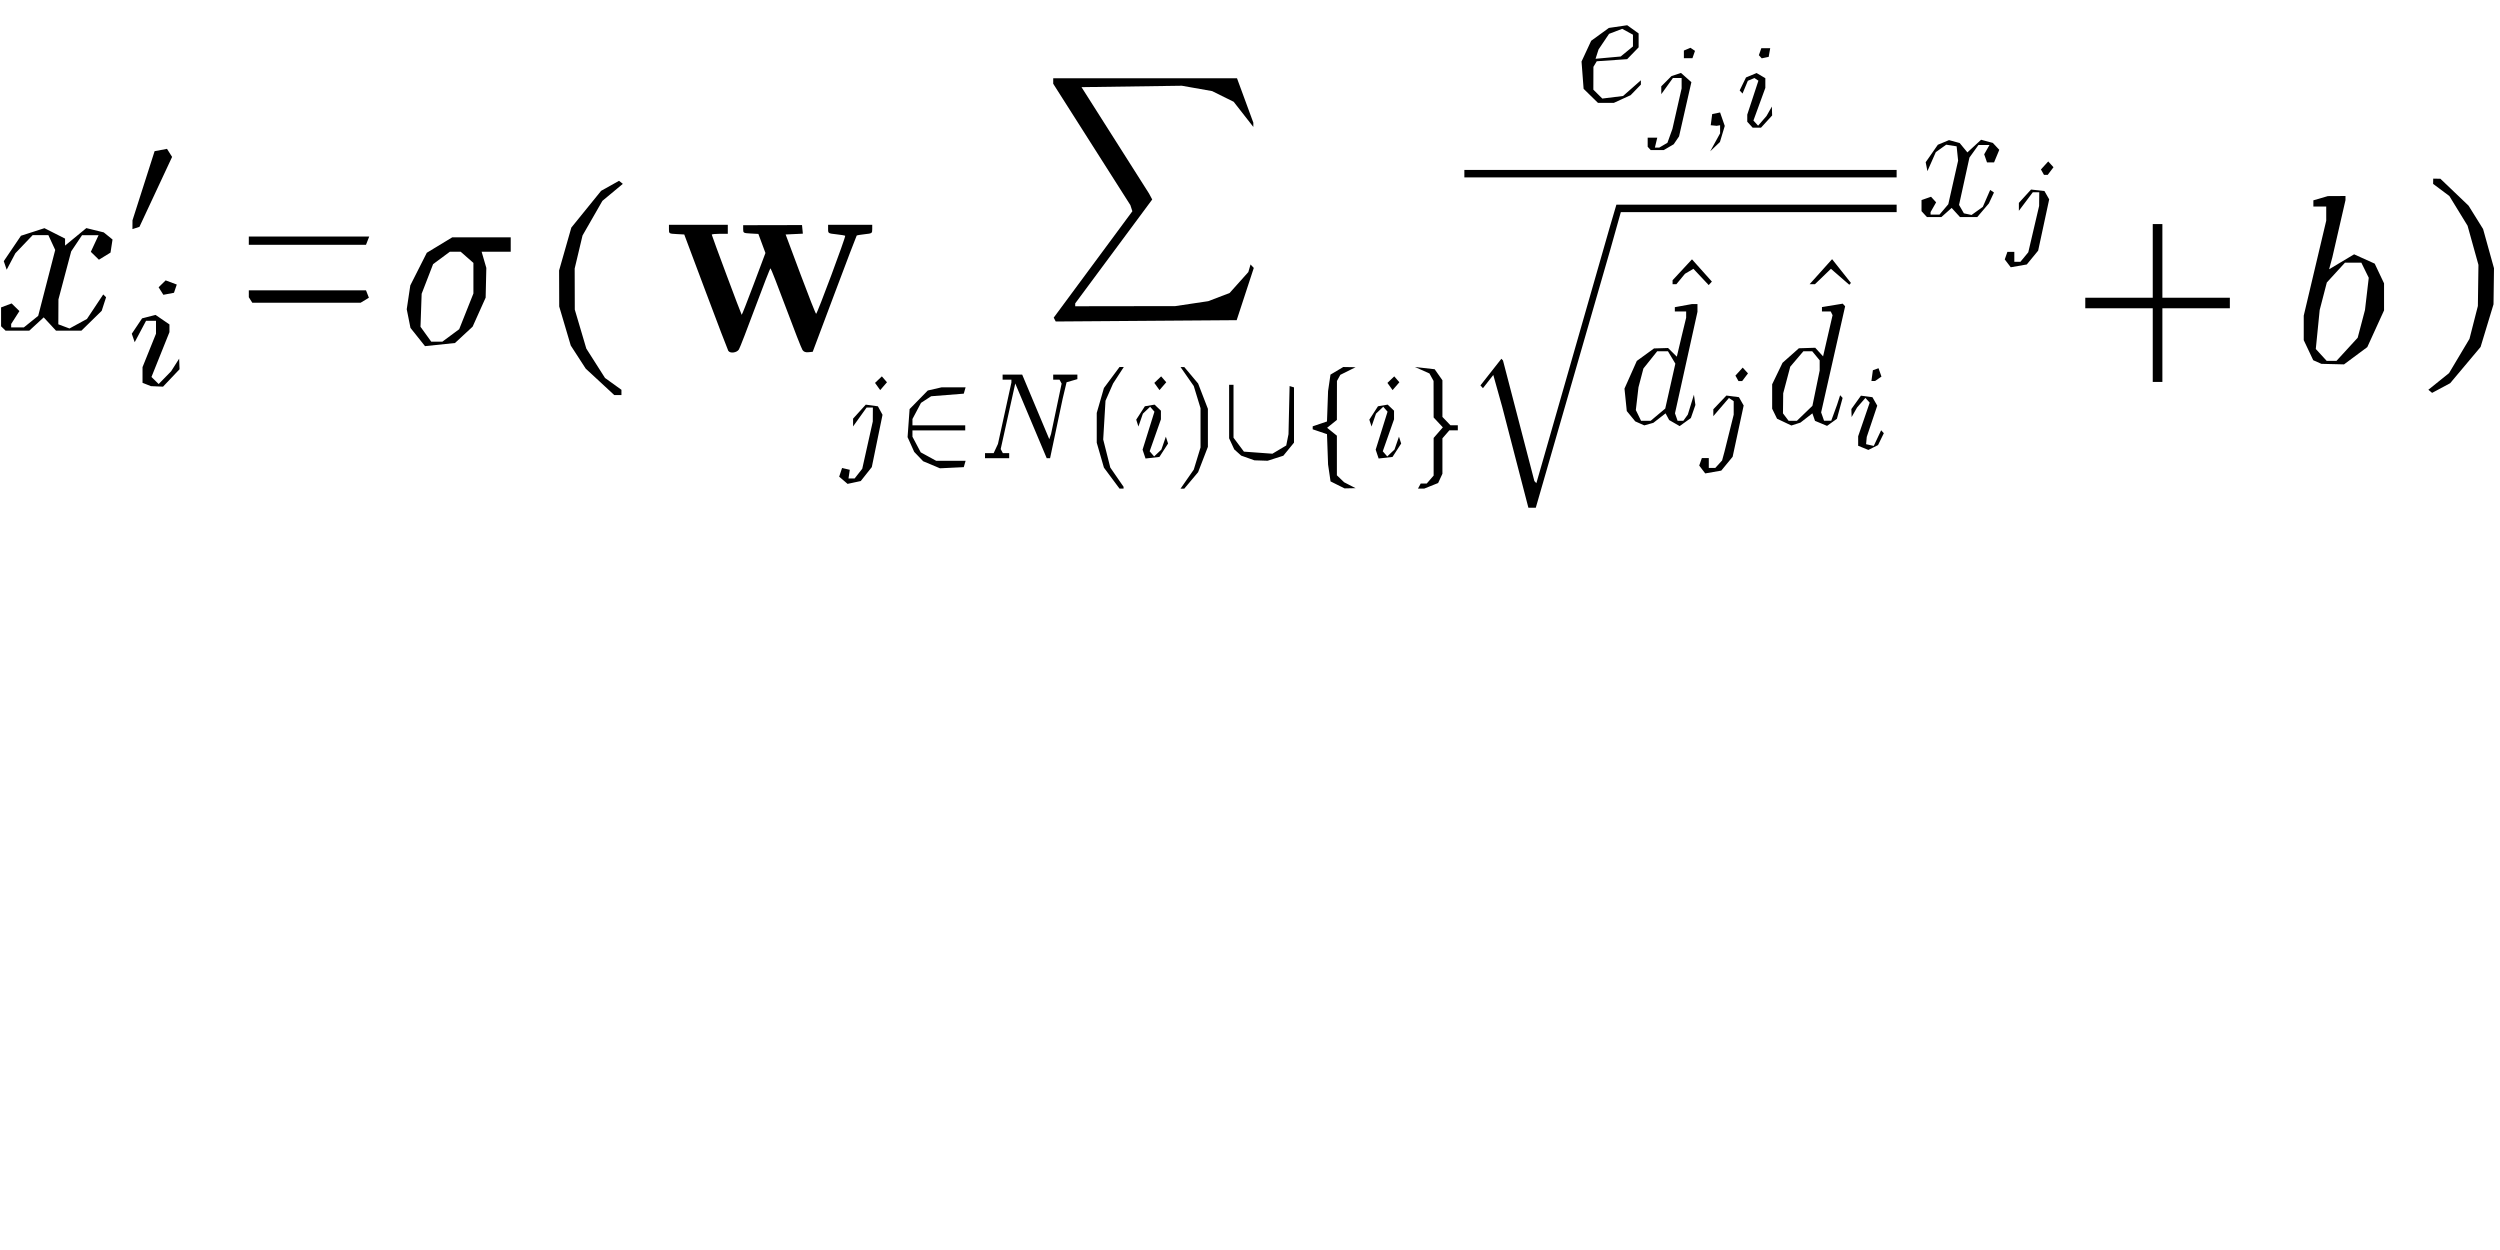 <?xml version="1.0" encoding="UTF-8" standalone="no"?>
<svg
   width="300"
   height="150"
   viewBox="0 0 300 150"
   version="1.1"
   id="svg60"
   sodipodi:docname="GCNFormula.svg"
   xml:space="preserve"
   inkscape:version="1.3.2 (091e20e, 2023-11-25)"
   xmlns:inkscape="http://www.inkscape.org/namespaces/inkscape"
   xmlns:sodipodi="http://sodipodi.sourceforge.net/DTD/sodipodi-0.dtd"
   xmlns="http://www.w3.org/2000/svg"
   xmlns:svg="http://www.w3.org/2000/svg"><sodipodi:namedview
     id="namedview60"
     pagecolor="#ffffff"
     bordercolor="#000000"
     borderopacity="0.25"
     inkscape:showpageshadow="2"
     inkscape:pageopacity="0.0"
     inkscape:pagecheckerboard="0"
     inkscape:deskcolor="#d1d1d1"
     inkscape:zoom="1.3733884"
     inkscape:cx="119.04862"
     inkscape:cy="22.57191"
     inkscape:window-width="1312"
     inkscape:window-height="669"
     inkscape:window-x="128"
     inkscape:window-y="25"
     inkscape:window-maximized="0"
     inkscape:current-layer="svg60"
     inkscape:document-units="cm"
     showguides="false" /><defs
     id="defs25"><g
       id="g25"><g
         id="glyph-0-0"><path
           d="M 3.328,-3.016 C 3.391,-3.266 3.625,-4.188 4.312,-4.188 c 0.047,0 0.297,0 0.5,0.125 C 4.531,-4 4.344,-3.766 4.344,-3.516 c 0,0.156 0.109,0.344 0.375,0.344 0.219,0 0.531,-0.172 0.531,-0.578 0,-0.516 -0.578,-0.656 -0.922,-0.656 -0.578,0 -0.922,0.531 -1.047,0.75 -0.25,-0.656 -0.781,-0.75 -1.078,-0.75 -1.031,0 -1.609,1.281 -1.609,1.531 0,0.109 0.109,0.109 0.125,0.109 0.078,0 0.109,-0.031 0.125,-0.109 0.344,-1.062 1,-1.312 1.344,-1.312 0.188,0 0.531,0.094 0.531,0.672 0,0.312 -0.172,0.969 -0.531,2.375 -0.156,0.609 -0.516,1.031 -0.953,1.031 -0.062,0 -0.281,0 -0.5,-0.125 0.25,-0.062 0.469,-0.266 0.469,-0.547 0,-0.266 -0.219,-0.344 -0.359,-0.344 -0.312,0 -0.547,0.25 -0.547,0.578 0,0.453 0.484,0.656 0.922,0.656 0.672,0 1.031,-0.703 1.047,-0.75 0.125,0.359 0.484,0.75 1.078,0.75 1.031,0 1.594,-1.281 1.594,-1.531 0,-0.109 -0.078,-0.109 -0.109,-0.109 -0.094,0 -0.109,0.047 -0.141,0.109 -0.328,1.078 -1,1.312 -1.312,1.312 -0.391,0 -0.547,-0.312 -0.547,-0.656 0,-0.219 0.047,-0.438 0.156,-0.875 z m 0,0"
           id="path1" /></g><g
         id="glyph-0-1"><path
           d="m 5.156,-3.719 c 0.141,0 0.5,0 0.5,-0.344 0,-0.234 -0.219,-0.234 -0.391,-0.234 h -2.281 c -1.5,0 -2.609,1.641 -2.609,2.828 0,0.875 0.594,1.578 1.5,1.578 1.172,0 2.5,-1.203 2.5,-2.734 0,-0.172 0,-0.656 -0.312,-1.094 z M 1.891,-0.109 C 1.391,-0.109 1,-0.469 1,-1.188 c 0,-0.297 0.109,-1.109 0.469,-1.703 0.422,-0.688 1.016,-0.828 1.359,-0.828 0.828,0 0.906,0.656 0.906,0.969 0,0.469 -0.203,1.281 -0.531,1.797 -0.391,0.578 -0.938,0.844 -1.312,0.844 z m 0,0"
           id="path2" /></g><g
         id="glyph-0-2"><path
           d="m 1.859,-2.297 c 0.297,0 1.031,-0.031 1.531,-0.234 0.703,-0.297 0.75,-0.891 0.75,-1.031 0,-0.438 -0.375,-0.844 -1.062,-0.844 -1.109,0 -2.625,0.969 -2.625,2.719 0,1.016 0.594,1.797 1.578,1.797 1.422,0 2.25,-1.062 2.25,-1.172 0,-0.062 -0.047,-0.141 -0.109,-0.141 -0.062,0 -0.078,0.031 -0.141,0.109 -0.781,0.984 -1.875,0.984 -1.984,0.984 -0.781,0 -0.875,-0.844 -0.875,-1.156 0,-0.125 0.016,-0.422 0.156,-1.031 z m -0.469,-0.219 C 1.781,-4.031 2.812,-4.188 3.078,-4.188 c 0.453,0 0.734,0.297 0.734,0.625 0,1.047 -1.594,1.047 -2.016,1.047 z m 0,0"
           id="path3" /></g><g
         id="glyph-0-3"><path
           d="m 5.141,-6.812 c 0,0 0,-0.109 -0.125,-0.109 -0.156,0 -1.094,0.094 -1.266,0.109 -0.078,0.016 -0.141,0.062 -0.141,0.188 0,0.125 0.094,0.125 0.234,0.125 0.484,0 0.5,0.062 0.5,0.172 L 4.312,-6.125 3.719,-3.766 C 3.531,-4.141 3.25,-4.406 2.797,-4.406 c -1.156,0 -2.391,1.469 -2.391,2.922 0,0.938 0.547,1.594 1.312,1.594 0.203,0 0.703,-0.047 1.297,-0.75 0.078,0.422 0.438,0.75 0.906,0.75 0.359,0 0.578,-0.234 0.75,-0.547 0.156,-0.359 0.297,-0.969 0.297,-0.984 0,-0.109 -0.094,-0.109 -0.125,-0.109 -0.094,0 -0.109,0.047 -0.141,0.188 -0.172,0.641 -0.344,1.234 -0.75,1.234 -0.281,0 -0.297,-0.266 -0.297,-0.453 0,-0.25 0.016,-0.312 0.047,-0.484 z m -2.062,5.625 C 3.016,-1 3.016,-0.984 2.875,-0.812 2.438,-0.266 2.031,-0.109 1.75,-0.109 c -0.5,0 -0.641,-0.547 -0.641,-0.938 0,-0.5 0.312,-1.719 0.547,-2.188 0.312,-0.578 0.75,-0.953 1.156,-0.953 0.641,0 0.781,0.812 0.781,0.875 0,0.062 -0.016,0.125 -0.031,0.172 z m 0,0"
           id="path4" /></g><g
         id="glyph-0-4"><path
           d="m 2.375,-6.812 c 0,0 0,-0.109 -0.125,-0.109 -0.219,0 -0.953,0.078 -1.219,0.109 -0.078,0 -0.188,0.016 -0.188,0.188 0,0.125 0.094,0.125 0.25,0.125 0.469,0 0.484,0.062 0.484,0.172 0,0.062 -0.078,0.406 -0.125,0.609 l -0.828,3.25 c -0.109,0.5 -0.156,0.672 -0.156,1.016 0,0.938 0.531,1.562 1.266,1.562 1.172,0 2.406,-1.484 2.406,-2.922 0,-0.906 -0.531,-1.594 -1.328,-1.594 -0.453,0 -0.875,0.297 -1.172,0.594 z M 1.453,-3.047 C 1.5,-3.266 1.5,-3.281 1.594,-3.391 2.078,-4.031 2.531,-4.188 2.797,-4.188 c 0.359,0 0.625,0.297 0.625,0.938 0,0.594 -0.328,1.734 -0.516,2.109 -0.328,0.672 -0.781,1.031 -1.172,1.031 -0.344,0 -0.672,-0.266 -0.672,-1 0,-0.203 0,-0.391 0.156,-1.016 z m 0,0"
           id="path5" /></g><g
         id="glyph-1-0"><path
           d="m 2.016,-3.297 c 0.062,-0.109 0.062,-0.172 0.062,-0.219 0,-0.219 -0.188,-0.375 -0.406,-0.375 -0.266,0 -0.344,0.219 -0.375,0.328 L 0.375,-0.547 c -0.016,0.016 -0.047,0.094 -0.047,0.109 0,0.078 0.219,0.156 0.281,0.156 0.047,0 0.047,-0.016 0.094,-0.125 z m 0,0"
           id="path6" /></g><g
         id="glyph-1-1"><path
           d="m 4.328,-1.578 c 0.109,0 0.281,0 0.281,-0.156 0,-0.188 -0.156,-0.188 -0.281,-0.188 H 1.094 c 0.109,-1 0.953,-1.75 2.047,-1.75 h 1.188 c 0.109,0 0.281,0 0.281,-0.172 0,-0.172 -0.156,-0.172 -0.281,-0.172 H 3.109 C 1.812,-4.016 0.75,-3 0.75,-1.75 c 0,1.281 1.078,2.281 2.359,2.281 h 1.219 c 0.109,0 0.281,0 0.281,-0.172 0,-0.172 -0.156,-0.172 -0.281,-0.172 h -1.188 c -1.094,0 -1.938,-0.75 -2.047,-1.766 z m 0,0"
           id="path7" /></g><g
         id="glyph-1-2"><path
           d="m 4.828,-3.922 c 0,-0.094 0,-0.266 -0.172,-0.266 -0.172,0 -0.172,0.156 -0.172,0.266 v 2.5 c 0,0.188 0,0.609 -0.594,0.938 C 3.469,-0.25 2.969,-0.203 2.688,-0.203 c -0.625,0 -1.062,-0.188 -1.234,-0.281 C 0.953,-0.781 0.875,-1.094 0.875,-1.422 v -2.5 c 0,-0.094 0,-0.266 -0.172,-0.266 -0.172,0 -0.172,0.156 -0.172,0.266 v 2.516 c 0,1.156 1.25,1.547 2.141,1.547 0.891,0 2.156,-0.375 2.156,-1.547 z m 0,0"
           id="path8" /></g><g
         id="glyph-1-3"><path
           d="m 2.312,-4.219 c 0,-0.141 0,-0.359 0.203,-0.547 0.219,-0.188 0.484,-0.25 0.75,-0.266 0.094,0 0.156,0 0.156,-0.094 0,-0.094 -0.078,-0.094 -0.188,-0.094 -0.734,0 -1.469,0.312 -1.469,0.875 v 1.641 c 0,0.172 0,0.391 -0.234,0.594 -0.172,0.141 -0.391,0.25 -0.734,0.266 -0.094,0.016 -0.141,0.016 -0.141,0.109 0,0.078 0.062,0.078 0.125,0.094 0.828,0.047 0.969,0.531 0.984,0.734 v 1.625 c 0,0.188 0,0.5 0.359,0.75 0.391,0.25 0.938,0.266 1.109,0.266 0.109,0 0.188,0 0.188,-0.094 0,-0.094 -0.062,-0.094 -0.125,-0.094 C 2.641,1.516 2.375,1.203 2.328,0.938 2.312,0.875 2.312,0.828 2.312,0.719 V -0.734 C 2.312,-0.938 2.312,-1.188 2.125,-1.375 2.031,-1.469 1.875,-1.641 1.484,-1.734 1.75,-1.812 2.219,-2 2.297,-2.484 2.312,-2.516 2.312,-2.531 2.312,-2.766 Z m 0,0"
           id="path9" /></g><g
         id="glyph-1-4"><path
           d="m 2.312,-0.781 c 0,-0.172 0,-0.391 0.219,-0.594 0.172,-0.141 0.391,-0.25 0.75,-0.266 0.078,-0.016 0.141,-0.016 0.141,-0.094 0,-0.094 -0.062,-0.094 -0.125,-0.109 C 2.469,-1.891 2.312,-2.375 2.312,-2.578 v -1.625 c 0,-0.188 0,-0.5 -0.375,-0.75 C 1.547,-5.203 1,-5.219 0.828,-5.219 c -0.094,0 -0.172,0 -0.172,0.094 0,0.094 0.062,0.094 0.125,0.094 C 1.422,-5 1.688,-4.688 1.75,-4.422 c 0.016,0.062 0.016,0.109 0.016,0.219 V -2.75 c 0,0.203 0,0.453 0.172,0.641 0.109,0.094 0.266,0.266 0.656,0.375 -0.281,0.062 -0.75,0.25 -0.828,0.734 0,0.031 0,0.047 0,0.281 v 1.453 c 0,0.141 0,0.359 -0.219,0.547 -0.203,0.188 -0.469,0.25 -0.75,0.266 -0.094,0 -0.141,0 -0.141,0.094 0,0.094 0.078,0.094 0.172,0.094 0.75,0 1.469,-0.312 1.484,-0.875 z m 0,0"
           id="path10" /></g><g
         id="glyph-2-0"><path
           d="m 2.266,-4.359 c 0,-0.109 -0.094,-0.266 -0.281,-0.266 -0.188,0 -0.391,0.188 -0.391,0.391 0,0.109 0.078,0.266 0.281,0.266 0.188,0 0.391,-0.203 0.391,-0.391 z M 0.844,-0.812 c -0.031,0.094 -0.062,0.172 -0.062,0.297 0,0.328 0.266,0.578 0.656,0.578 0.688,0 1,-0.953 1,-1.062 0,-0.094 -0.094,-0.094 -0.109,-0.094 -0.094,0 -0.109,0.047 -0.141,0.125 -0.156,0.562 -0.453,0.844 -0.734,0.844 -0.141,0 -0.172,-0.094 -0.172,-0.25 0,-0.156 0.047,-0.281 0.109,-0.438 C 1.469,-1 1.547,-1.188 1.609,-1.375 1.672,-1.547 1.938,-2.172 1.953,-2.266 1.984,-2.328 2,-2.406 2,-2.484 2,-2.812 1.719,-3.078 1.344,-3.078 0.641,-3.078 0.328,-2.125 0.328,-2 c 0,0.078 0.094,0.078 0.125,0.078 0.094,0 0.094,-0.031 0.125,-0.109 C 0.75,-2.625 1.062,-2.875 1.312,-2.875 c 0.109,0 0.172,0.047 0.172,0.234 0,0.172 -0.031,0.266 -0.203,0.703 z m 0,0"
           id="path11" /></g><g
         id="glyph-2-1"><path
           d="m 3.391,-4.219 c 0.047,-0.203 0.062,-0.219 0.219,-0.234 0.031,0 0.266,0 0.406,0 0.438,0 0.609,0 0.781,0.047 0.312,0.094 0.328,0.297 0.328,0.547 0,0.109 0,0.203 -0.047,0.562 L 5.062,-3.219 c 0,0.078 0.047,0.109 0.125,0.109 0.109,0 0.109,-0.062 0.125,-0.172 L 5.5,-4.609 c 0,-0.094 -0.078,-0.094 -0.203,-0.094 h -4.281 c -0.172,0 -0.188,0 -0.234,0.141 l -0.453,1.234 c 0,0.031 -0.031,0.094 -0.031,0.125 0,0.031 0.016,0.094 0.125,0.094 0.094,0 0.094,-0.031 0.141,-0.172 0.406,-1.109 0.641,-1.172 1.703,-1.172 h 0.281 c 0.219,0 0.219,0 0.219,0.062 0,0 0,0.047 -0.031,0.141 L 1.812,-0.578 C 1.75,-0.328 1.734,-0.25 1,-0.25 c -0.25,0 -0.312,0 -0.312,0.156 C 0.688,-0.078 0.703,0 0.812,0 1,0 1.219,-0.016 1.406,-0.016 1.609,-0.016 1.812,-0.031 2,-0.031 c 0.203,0 0.438,0 0.641,0.016 C 2.828,-0.016 3.031,0 3.219,0 3.281,0 3.375,0 3.375,-0.156 3.375,-0.25 3.312,-0.25 3.094,-0.25 c -0.125,0 -0.266,-0.016 -0.406,-0.016 -0.234,-0.016 -0.25,-0.047 -0.25,-0.125 0,-0.062 0,-0.062 0.031,-0.172 z m 0,0"
           id="path12" /></g><g
         id="glyph-2-2"><path
           d="M 3.062,-4.359 C 3.062,-4.469 2.969,-4.625 2.781,-4.625 c -0.203,0 -0.391,0.203 -0.391,0.391 0,0.109 0.078,0.266 0.281,0.266 0.188,0 0.391,-0.188 0.391,-0.391 z M 1.578,0.344 C 1.469,0.828 1.094,1.219 0.688,1.219 c -0.094,0 -0.172,0 -0.25,-0.031 0.172,-0.094 0.234,-0.25 0.234,-0.359 0,-0.172 -0.141,-0.25 -0.281,-0.25 C 0.188,0.578 0,0.766 0,0.984 c 0,0.266 0.266,0.438 0.688,0.438 0.422,0 1.234,-0.25 1.453,-1.094 l 0.625,-2.5 c 0.016,-0.078 0.031,-0.141 0.031,-0.25 0,-0.375 -0.328,-0.656 -0.734,-0.656 -0.781,0 -1.219,0.969 -1.219,1.078 0,0.078 0.094,0.078 0.109,0.078 0.078,0 0.094,-0.016 0.141,-0.125 C 1.266,-2.453 1.625,-2.875 2.031,-2.875 c 0.172,0 0.234,0.109 0.234,0.344 0,0.078 0,0.172 -0.016,0.203 z m 0,0"
           id="path13" /></g><g
         id="glyph-2-3"><path
           d="M 5.812,-4 C 5.875,-4.266 6,-4.5 6.547,-4.516 c 0.031,0 0.141,0 0.141,-0.141 0,-0.047 -0.031,-0.109 -0.109,-0.109 -0.219,0 -0.484,0.031 -0.719,0.031 -0.172,0 -0.562,-0.031 -0.734,-0.031 -0.031,0 -0.141,0 -0.141,0.156 0,0.094 0.094,0.094 0.156,0.094 0.328,0.016 0.438,0.125 0.438,0.297 0,0.047 0,0.094 -0.031,0.156 l -0.75,3.047 -1.766,-3.625 c -0.062,-0.125 -0.078,-0.125 -0.25,-0.125 H 1.828 c -0.125,0 -0.219,0 -0.219,0.156 0,0.094 0.078,0.094 0.234,0.094 0.141,0 0.297,0.016 0.438,0.047 L 1.359,-0.75 c -0.062,0.266 -0.188,0.484 -0.734,0.5 -0.047,0 -0.141,0 -0.141,0.141 C 0.484,-0.031 0.531,0 0.578,0 0.812,0 1.078,-0.031 1.312,-0.031 1.484,-0.031 1.875,0 2.047,0 2.125,0 2.188,-0.031 2.188,-0.141 2.188,-0.25 2.109,-0.25 2.031,-0.25 c -0.438,-0.016 -0.438,-0.203 -0.438,-0.297 0,-0.031 0,-0.062 0.016,-0.172 l 0.906,-3.562 2.031,4.156 C 4.594,0 4.625,0 4.703,0 4.812,0 4.812,-0.016 4.844,-0.141 Z m 0,0"
           id="path14" /></g><g
         id="glyph-2-4"><path
           d="m 1.469,-0.109 c 0,0.375 -0.062,0.828 -0.547,1.266 C 0.906,1.188 0.875,1.219 0.875,1.25 c 0,0.047 0.062,0.094 0.094,0.094 0.109,0 0.703,-0.562 0.703,-1.391 0,-0.422 -0.172,-0.75 -0.5,-0.75 -0.219,0 -0.391,0.172 -0.391,0.391 C 0.781,-0.188 0.938,0 1.188,0 1.359,0 1.469,-0.109 1.469,-0.109 Z m 0,0"
           id="path15" /></g><g
         id="glyph-3-0"><path
           d="m 6.844,-3.266 c 0.156,0 0.344,0 0.344,-0.188 C 7.188,-3.656 7,-3.656 6.859,-3.656 h -5.969 c -0.141,0 -0.328,0 -0.328,0.203 0,0.188 0.188,0.188 0.328,0.188 z m 0.016,1.938 c 0.141,0 0.328,0 0.328,-0.203 0,-0.188 -0.188,-0.188 -0.344,-0.188 H 0.891 c -0.141,0 -0.328,0 -0.328,0.188 0,0.203 0.188,0.203 0.328,0.203 z m 0,0"
           id="path16" /></g><g
         id="glyph-3-1"><path
           d="m 3.297,2.391 c 0,-0.031 0,-0.047 -0.172,-0.219 C 1.891,0.922 1.562,-0.969 1.562,-2.5 c 0,-1.734 0.375,-3.469 1.609,-4.703 0.125,-0.125 0.125,-0.141 0.125,-0.172 0,-0.078 -0.031,-0.109 -0.094,-0.109 -0.109,0 -1,0.688 -1.594,1.953 -0.5,1.094 -0.625,2.203 -0.625,3.031 0,0.781 0.109,1.984 0.656,3.125 C 2.25,1.844 3.094,2.5 3.203,2.5 c 0.062,0 0.094,-0.031 0.094,-0.109 z m 0,0"
           id="path17" /></g><g
         id="glyph-3-2"><path
           d="m 7.188,-3.375 c 0,-2.031 -1.5,-3.656 -3.312,-3.656 -1.797,0 -3.312,1.594 -3.312,3.656 0,2.047 1.531,3.594 3.312,3.594 1.812,0 3.312,-1.578 3.312,-3.594 z M 3.875,-0.016 c -0.984,0 -2.344,-0.859 -2.344,-3.359 0,-2.562 1.375,-3.438 2.344,-3.438 1,0 2.344,0.906 2.344,3.438 0,2.531 -1.406,3.359 -2.344,3.359 z M 5.656,-4.125 h -0.25 v 0.344 H 2.344 V -4.125 h -0.25 v 1.438 h 0.25 v -0.344 h 3.062 v 0.344 h 0.25 z m 0,0"
           id="path18" /></g><g
         id="glyph-3-3"><path
           d="M 2.5,-6.922 1.156,-5.562 1.328,-5.391 2.5,-6.406 3.641,-5.391 3.812,-5.562 Z m 0,0"
           id="path19" /></g><g
         id="glyph-3-4"><path
           d="m 4.078,-2.297 h 2.781 C 7,-2.297 7.188,-2.297 7.188,-2.5 7.188,-2.688 7,-2.688 6.859,-2.688 h -2.781 v -2.797 c 0,-0.141 0,-0.328 -0.203,-0.328 -0.203,0 -0.203,0.188 -0.203,0.328 V -2.688 h -2.781 c -0.141,0 -0.328,0 -0.328,0.188 0,0.203 0.188,0.203 0.328,0.203 h 2.781 V 0.5 c 0,0.141 0,0.328 0.203,0.328 0.203,0 0.203,-0.188 0.203,-0.328 z m 0,0"
           id="path20" /></g><g
         id="glyph-3-5"><path
           d="m 2.875,-2.5 c 0,-0.766 -0.109,-1.969 -0.656,-3.109 -0.594,-1.219 -1.453,-1.875 -1.547,-1.875 -0.062,0 -0.109,0.047 -0.109,0.109 0,0.031 0,0.047 0.188,0.234 0.984,0.984 1.547,2.562 1.547,4.641 0,1.719 -0.359,3.469 -1.594,4.719 C 0.562,2.344 0.562,2.359 0.562,2.391 0.562,2.453 0.609,2.5 0.672,2.5 0.766,2.5 1.672,1.812 2.25,0.547 2.766,-0.547 2.875,-1.656 2.875,-2.5 Z m 0,0"
           id="path21" /></g><g
         id="glyph-4-0"><path
           d="m 12.625,13.953 1.203,-3.188 h -0.25 c -0.391,1.031 -1.453,1.719 -2.594,2.016 -0.203,0.047 -1.188,0.312 -3.094,0.312 H 1.875 L 6.953,7.141 C 7.016,7.062 7.031,7.031 7.031,6.984 c 0,-0.031 0,-0.062 -0.062,-0.156 L 2.328,0.484 H 7.781 c 1.344,0 2.25,0.141 2.344,0.156 0.531,0.078 1.406,0.25 2.188,0.75 0.25,0.156 0.922,0.609 1.266,1.406 h 0.25 L 12.625,0 H 0.844 c -0.234,0 -0.25,0.016 -0.281,0.062 0,0.031 0,0.234 0,0.344 l 5.266,7.203 -5.156,6.062 C 0.562,13.781 0.562,13.844 0.562,13.844 c 0,0.109 0.094,0.109 0.281,0.109 z m 0,0"
           id="path22" /></g><g
         id="glyph-4-1"><path
           d="M 4.625,16.047 2.484,8.578 1.094,10.203 1.25,10.344 1.938,9.547 l 2.297,8 c 0.328,0 0.328,0 0.406,-0.234 L 10.125,0 c 0.047,-0.156 0.047,-0.188 0.047,-0.203 0,-0.109 -0.078,-0.203 -0.203,-0.203 -0.156,0 -0.188,0.141 -0.234,0.266 z m 0,0"
           id="path23" /></g><g
         id="glyph-5-0"><path
           d="M 2.469,-5.219 C 1.156,-4.297 0.797,-2.812 0.797,-1.75 c 0,0.984 0.297,2.516 1.672,3.484 0.062,0 0.141,0 0.141,-0.078 0,-0.047 -0.016,-0.062 -0.062,-0.109 C 1.609,0.703 1.281,-0.469 1.281,-1.734 1.281,-3.625 2,-4.547 2.562,-5.062 2.594,-5.094 2.609,-5.109 2.609,-5.141 2.609,-5.219 2.531,-5.219 2.469,-5.219 Z m 0,0"
           id="path24" /></g><g
         id="glyph-5-1"><path
           d="m 0.625,-5.219 c -0.047,0 -0.125,0 -0.125,0.078 0,0.031 0.016,0.047 0.062,0.109 0.594,0.547 1.266,1.484 1.266,3.281 0,1.453 -0.453,2.562 -1.203,3.234 -0.125,0.125 -0.125,0.125 -0.125,0.172 0,0.031 0.016,0.078 0.078,0.078 0.094,0 0.75,-0.453 1.219,-1.328 0.297,-0.578 0.5,-1.328 0.5,-2.141 C 2.297,-2.719 2,-4.25 0.625,-5.219 Z m 0,0"
           id="path25" /></g></g></defs><path
     style="fill:#000000;stroke-width:2.127"
     d="m 17.608,46.138 -0.505,-0.199 v -0.941 -0.941 l 0.808,-2.006 0.808,-2.006 v -0.776 -0.776 h -0.596 -0.596 l -0.682,1.285 -0.682,1.285 -0.175,-0.507 -0.175,-0.507 0.618,-0.923 0.618,-0.923 0.808,-0.207 0.808,-0.207 0.834,0.572 0.834,0.572 v 0.462 0.462 l -1.079,2.69 -1.079,2.69 0.432,0.423 0.432,0.423 0.748,-0.766 0.748,-0.766 0.481,-0.756 0.481,-0.756 0.024,0.634 0.024,0.634 -0.991,1.046 -0.991,1.046 -0.727,-0.031 -0.727,-0.031 z M 0.399,39.416 0.129,39.153 v -1.132 -1.132 l 0.633,-0.238 0.633,-0.238 0.468,0.458 0.468,0.458 -0.495,0.775 -0.495,0.775 v 0.203 0.203 h 0.763 0.763 L 3.726,38.593 4.584,37.901 5.605,33.948 6.626,29.995 6.215,29.106 5.804,28.217 H 4.861 3.918 L 2.881,29.304 1.845,30.391 1.323,31.378 0.802,32.365 0.627,31.852 0.453,31.34 1.484,29.815 2.516,28.29 3.925,27.836 5.333,27.381 6.571,28.006 7.808,28.632 v 0.42 0.42 l 1.276,-1.05 1.276,-1.05 1.045,0.257 1.045,0.257 0.527,0.428 0.527,0.428 -0.121,0.785 -0.121,0.785 -0.696,0.427 -0.696,0.427 -0.485,-0.474 -0.485,-0.474 0.465,-0.999 0.465,-0.999 H 10.839 9.847 l -0.652,0.973 -0.652,0.973 -0.765,2.881 -0.765,2.881 -0.007,1.495 -0.007,1.495 0.67,0.251 0.67,0.251 1.048,-0.573 1.048,-0.573 0.977,-1.47 0.977,-1.47 0.171,0.168 0.171,0.168 -0.264,0.815 -0.264,0.815 -1.218,1.191 -1.218,1.191 H 8.243 6.721 L 5.984,38.883 5.246,38.086 4.379,38.883 3.512,39.68 H 2.09 0.668 Z m 18.919,-4.492 -0.285,-0.452 0.423,-0.413 0.423,-0.413 0.667,0.25 0.667,0.25 -0.168,0.494 -0.168,0.494 -0.636,0.121 -0.636,0.121 z m -3.423,-7.959 0.004,-0.527 1.326,-4.148 1.326,-4.148 0.744,-0.14 0.744,-0.14 0.306,0.484 0.306,0.484 -1.959,4.195 -1.959,4.195 -0.42,0.137 -0.42,0.137 z"
     id="GCN1"
     class="formula_x formula" /><path
     style="fill:#000000;stroke-width:2.127"
     d="m 30.067,35.997 -0.209,-0.331 v -0.414 -0.414 h 7.031 7.031 l 0.173,0.444 0.173,0.444 -0.494,0.3 -0.494,0.3 h -6.501 -6.501 z m -0.209,-7.114 v -0.496 h 7.224 7.224 l -0.194,0.496 -0.194,0.496 h -7.031 -7.031 z"
     id="GCN2"
     class="formula" /><path
     style="fill:#000000;stroke-width:2.127"
     d="m 50.128,40.441 -0.872,-1.093 -0.224,-1.119 -0.224,-1.119 0.214,-1.432 0.214,-1.432 0.99,-1.957 0.99,-1.957 1.526,-0.926 1.526,-0.926 h 3.509 3.509 v 0.864 0.864 H 59.541 57.795 l 0.282,0.971 0.282,0.971 -0.041,1.783 -0.041,1.783 -0.781,1.741 -0.781,1.741 -1.06,0.982 -1.06,0.982 -1.798,0.187 -1.798,0.187 z m 3.965,-0.188 1.01,-0.747 0.853,-2.144 0.853,-2.144 v -1.834 -1.834 l -0.766,-0.672 -0.766,-0.672 h -0.645 -0.645 l -1.008,0.746 -1.008,0.746 -0.687,1.778 -0.687,1.778 -0.069,1.981 -0.069,1.981 0.644,0.892 0.644,0.892 h 0.669 0.669 z"
     id="GCN3"
     inkscape:label="GCN3"
     class="formula_activation formula" /><path
     style="fill:#000000;stroke-width:2.127"
     d="m 72,45.821 -1.714,-1.585 -0.897,-1.386 -0.897,-1.386 -0.693,-2.342 -0.693,-2.342 -0.007,-2.163 -0.007,-2.163 0.734,-2.572 0.734,-2.572 1.788,-2.206 1.788,-2.206 1.074,-0.6 1.074,-0.6 0.228,0.182 0.228,0.182 -1.226,1.021 -1.226,1.021 -1.192,2.078 -1.192,2.078 -0.471,1.981 -0.471,1.981 0.007,2.466 0.007,2.466 0.691,2.337 0.691,2.337 1.122,1.764 1.122,1.764 0.986,0.71 0.986,0.71 v 0.315 0.315 h -0.431 -0.431 z"
     id="GCN4"
     inkscape:label="GCN4"
     class="formula" /><path
     style="fill:#000000;stroke-width:2.127"
     d="m 294.538,23.065 1.688,1.615 0.873,1.402 0.873,1.402 0.654,2.354 0.654,2.354 -0.029,2.163 -0.029,2.163 -0.776,2.559 -0.776,2.559 -1.825,2.174 -1.825,2.174 -1.084,0.581 -1.084,0.581 -0.225,-0.186 -0.225,-0.186 1.242,-1 1.242,-1 1.226,-2.056 1.226,-2.056 0.504,-1.972 0.504,-1.972 0.034,-2.466 0.034,-2.466 -0.653,-2.349 -0.653,-2.349 -1.093,-1.783 -1.093,-1.783 -0.974,-0.728 -0.974,-0.728 0.006,-0.315 0.006,-0.315 0.431,0.008 0.431,0.008 z"
     id="GCN9"
     inkscape:label="GCN9"
     class="formula" /><path
     style="fill:#000000;stroke-width:2.127"
     d="m 181.839,54.889 -1.565,-6.035 -0.539,-1.929 -0.539,-1.929 -0.621,0.793 -0.621,0.793 -0.151,-0.166 -0.151,-0.166 1.258,-1.6 1.258,-1.6 0.096,0.105 0.096,0.105 1.883,7.233 1.883,7.233 0.118,0.129 0.118,0.129 0.285,-0.989 0.285,-0.989 4.101,-14.306 4.101,-14.306 0.416,-1.416 0.416,-1.416 h 16.816 16.816 v 0.447 0.447 h -16.549 -16.549 l -0.649,2.31 -0.649,2.31 -4.453,15.424 -4.453,15.424 h -0.444 -0.444 z m 22.426,1.449 -0.357,-0.472 0.158,-0.451 0.158,-0.451 h 0.416 0.416 v 0.596 0.596 h 0.388 0.388 l 0.409,-0.449 0.409,-0.449 0.142,-0.52 0.142,-0.52 0.555,-2.229 0.555,-2.229 v -0.808 -0.808 l -0.285,-0.193 -0.285,-0.193 -0.937,1.091 -0.937,1.091 v -0.413 -0.413 l 0.784,-0.824 0.784,-0.824 0.751,0.098 0.751,0.098 0.285,0.499 0.285,0.499 -0.662,3.077 -0.662,3.077 -0.682,0.83 -0.682,0.83 -0.963,0.168 -0.963,0.168 z m 19.325,-2.597 -0.611,-0.248 v -0.57 -0.57 l 0.692,-2.018 0.692,-2.018 -0.258,-0.283 -0.258,-0.283 -0.502,0.578 -0.502,0.578 -0.324,0.57 -0.324,0.57 -0.016,-0.481 -0.016,-0.481 0.575,-0.802 0.575,-0.802 0.688,0.091 0.688,0.091 0.29,0.508 0.29,0.508 -0.63,1.876 -0.63,1.876 -0.04,0.436 -0.04,0.436 0.46,0.104 0.46,0.104 0.443,-0.94 0.443,-0.94 0.161,0.177 0.162,0.177 -0.347,0.712 -0.347,0.712 -0.581,0.291 -0.581,0.291 z m -26.819,-2.936 -0.543,-0.241 -0.507,-0.619 -0.507,-0.619 -0.138,-1.347 -0.138,-1.347 0.74,-1.661 0.74,-1.661 1.031,-0.749 1.031,-0.749 0.844,-0.026 0.844,-0.026 0.525,0.521 0.525,0.521 0.307,-1.295 0.306,-1.295 0.253,-1.043 0.253,-1.043 0.001,-0.373 0.001,-0.373 h -0.679 -0.679 V 37.12 36.861 l 1.018,-0.185 1.018,-0.185 0.34,-0.003 0.339,-0.003 v 0.467 0.467 l -1.349,6.09 -1.349,6.09 0.156,0.447 0.156,0.447 h 0.345 0.345 l 0.269,-0.373 0.269,-0.373 0.367,-1.192 0.367,-1.192 0.088,0.616 0.088,0.616 -0.272,0.784 -0.272,0.784 -0.673,0.484 -0.673,0.484 -0.629,-0.363 -0.629,-0.363 -0.216,-0.402 -0.216,-0.402 -0.734,0.57 -0.734,0.57 -0.543,0.152 -0.543,0.152 z m 2.182,-1.044 0.875,-0.732 0.607,-2.696 0.607,-2.696 -0.444,-0.744 -0.444,-0.744 h -0.645 -0.645 l -0.828,1.035 -0.828,1.035 -0.296,1.126 -0.296,1.126 -0.159,1.368 -0.159,1.368 0.314,0.644 0.314,0.644 h 0.576 0.576 z m 15.153,0.892 -0.861,-0.409 -0.293,-0.601 -0.293,-0.601 v -1.463 -1.463 l 0.622,-1.29 0.622,-1.29 0.981,-0.872 0.981,-0.872 0.981,-0.031 0.981,-0.031 0.471,0.517 0.471,0.517 0.569,-2.47 0.57,-2.47 -0.11,-0.224 -0.11,-0.224 h -0.527 -0.527 v -0.264 -0.264 l 1.247,-0.205 1.247,-0.205 0.144,0.158 0.144,0.158 -1.44,6.365 -1.44,6.365 0.176,0.503 0.176,0.503 h 0.43 0.43 l 0.353,-0.969 0.353,-0.969 0.182,-0.564 0.182,-0.564 0.148,0.163 0.148,0.163 -0.342,1.251 -0.342,1.251 -0.591,0.425 -0.591,0.425 -0.723,-0.301 -0.723,-0.301 -0.157,-0.45 -0.157,-0.45 -0.718,0.555 -0.718,0.555 -0.543,0.174 -0.543,0.174 z m 2.453,-1.056 0.931,-0.897 0.436,-2.12 0.436,-2.12 v -0.611 -0.611 l -0.449,-0.545 -0.449,-0.545 h -0.528 -0.528 l -0.789,0.927 -0.789,0.927 -0.423,1.598 -0.423,1.597 -0.014,1.203 -0.014,1.203 0.337,0.445 0.337,0.445 h 0.5 0.5 z m -8.125,-4.198 -0.184,-0.327 0.438,-0.48 0.438,-0.48 0.316,0.347 0.316,0.347 -0.348,0.46 -0.348,0.46 h -0.222 -0.222 z m 16.224,-0.321 0.087,-0.647 0.339,-0.123 0.339,-0.123 0.176,0.502 0.176,0.502 -0.379,0.263 -0.379,0.263 -0.223,0.004 -0.223,0.004 z M 200.709,33.865 v -0.236 l 1.165,-1.255 1.165,-1.255 1.194,1.336 1.194,1.336 -0.191,0.209 -0.191,0.209 -0.917,-0.976 -0.917,-0.976 -0.507,0.298 -0.507,0.298 -0.514,0.624 -0.514,0.624 h -0.23 -0.229 z m 17.797,-1.264 1.346,-1.5 1.13,1.426 1.13,1.426 -0.098,0.11 -0.098,0.11 -1.102,-0.958 -1.102,-0.958 -0.957,0.922 -0.957,0.922 h -0.32 -0.32 z m 22.422,-1 -0.357,-0.472 0.158,-0.451 0.158,-0.451 h 0.416 0.416 v 0.596 0.596 h 0.365 0.365 l 0.473,-0.573 0.473,-0.573 0.65,-2.78 0.65,-2.78 0.008,-0.82 0.008,-0.82 h -0.388 -0.388 l -0.835,1.111 -0.835,1.111 v -0.474 -0.474 l 0.729,-0.8 0.729,-0.801 0.805,0.089 0.805,0.089 0.285,0.499 0.285,0.499 -0.662,3.077 -0.662,3.077 -0.682,0.83 -0.682,0.83 -0.963,0.168 -0.963,0.168 z m -10.019,-5.904 -0.326,-0.358 v -0.665 -0.665 l 0.57,-0.199 0.571,-0.199 0.305,0.335 0.305,0.335 -0.333,0.585 -0.333,0.585 v 0.153 0.153 h 0.533 0.533 l 0.53,-0.624 0.53,-0.624 0.589,-2.615 0.589,-2.615 -0.089,-0.859 -0.089,-0.859 -0.627,-0.098 -0.627,-0.098 -0.623,0.448 -0.623,0.448 -0.503,1.14 -0.503,1.14 -0.103,-0.536 -0.103,-0.536 0.728,-1.048 0.728,-1.048 0.671,-0.28 0.671,-0.28 0.64,0.176 0.64,0.176 0.464,0.562 0.464,0.562 0.821,-0.759 0.821,-0.759 0.704,0.189 0.704,0.189 0.388,0.416 0.388,0.416 -0.314,0.756 -0.314,0.756 h -0.422 -0.422 l -0.17,-0.487 -0.17,-0.487 0.317,-0.557 0.317,-0.557 h -0.662 -0.662 l -0.539,0.752 -0.539,0.752 -0.624,2.841 -0.624,2.841 0.29,0.505 0.29,0.505 0.46,0.099 0.46,0.099 0.676,-0.486 0.676,-0.486 0.441,-1.016 0.441,-1.016 0.228,0.154 0.228,0.154 -0.305,0.653 -0.306,0.653 -0.697,0.82 -0.697,0.82 h -1.036 -1.036 l -0.5,-0.548 -0.5,-0.548 -0.617,0.548 -0.617,0.548 h -0.866 -0.866 z m -55.186,-4.858 v -0.447 h 25.936 25.936 v 0.447 0.447 h -25.936 -25.936 z m 69.373,-0.178 -0.184,-0.327 0.438,-0.48 0.438,-0.48 0.316,0.347 0.316,0.347 -0.348,0.46 -0.348,0.46 h -0.222 -0.222 z m -47.194,-2.852 -0.181,-0.199 v -0.546 -0.546 h 0.575 0.575 l -0.142,0.596 -0.142,0.596 h 0.264 0.264 l 0.488,-0.287 0.488,-0.287 0.299,-0.831 0.299,-0.831 0.553,-2.434 0.553,-2.434 V 9.984 9.363 h -0.524 -0.523 l -0.696,0.969 -0.696,0.969 -0.002,-0.47 -0.002,-0.47 0.611,-0.614 0.611,-0.614 0.573,-0.19 0.573,-0.19 0.623,0.554 0.623,0.554 -0.739,3.253 -0.739,3.253 -0.322,0.473 -0.322,0.473 -0.593,0.347 -0.593,0.347 h -0.787 -0.787 z m 7.916,-0.731 0.594,-1.078 v -0.486 -0.486 l -0.204,0.035 -0.204,0.035 -0.358,-0.035 -0.358,-0.035 0.087,-0.668 0.087,-0.668 0.474,-0.099 0.474,-0.099 0.281,0.81 0.281,0.81 -0.29,0.964 -0.29,0.964 -0.583,0.558 -0.583,0.558 z m 4.179,-2.111 -0.326,-0.358 v -0.426 -0.426 l 0.669,-2.037 0.669,-2.037 -0.238,-0.161 -0.238,-0.161 -0.395,0.166 -0.395,0.166 -0.319,0.767 -0.319,0.767 -0.171,-0.188 -0.171,-0.188 0.379,-0.778 0.379,-0.778 0.635,-0.265 0.635,-0.265 0.525,0.309 0.525,0.309 v 0.582 0.582 l -0.715,1.96 -0.715,1.96 0.281,0.308 0.281,0.308 0.502,-0.578 0.502,-0.578 0.324,-0.57 0.324,-0.57 0.016,0.535 0.016,0.535 -0.667,0.732 -0.667,0.732 h -0.501 -0.501 z m -19.103,-3.467 -0.861,-0.844 -0.124,-1.637 -0.124,-1.637 0.578,-1.244 0.578,-1.244 1.062,-0.771 1.062,-0.771 1.1,-0.162 1.1,-0.162 0.685,0.492 0.685,0.492 v 0.835 0.835 l -0.688,0.709 -0.688,0.709 -1.824,0.125 -1.824,0.125 -0.2,0.335 -0.2,0.335 -0.004,1.37 -0.004,1.37 0.537,0.533 0.537,0.533 1.246,-0.154 1.246,-0.154 1.069,-0.943 1.069,-0.943 v 0.26 0.26 l -0.615,0.634 -0.615,0.634 -1.006,0.461 -1.006,0.461 h -0.955 -0.955 z m 4.326,-5.324 0.736,-0.603 V 4.869 4.165 l -0.645,-0.353 -0.645,-0.353 -0.79,0.302 -0.79,0.302 -0.63,0.936 -0.63,0.936 -0.18,0.559 -0.18,0.559 1.509,-0.137 1.509,-0.137 z m 6.846,0.346 V 6.066 l 0.394,-0.166 0.394,-0.166 0.273,0.185 0.273,0.185 -0.153,0.438 -0.153,0.438 h -0.514 -0.514 z m 9.171,0.289 -0.172,-0.188 0.146,-0.418 0.146,-0.418 h 0.534 0.534 l -0.091,0.518 -0.091,0.518 -0.417,0.088 -0.418,0.088 z"
     id="GCN7"
     inkscape:label="GCN7"
     class="formula_neighbor_aggregate formula" /><path
     style="fill:#000000;stroke-width:2.127"
     d="m 258.33,41.41 v -4.419 h -4.048 -4.048 v -0.631 -0.631 h 4.048 4.048 v -4.419 -4.419 h 0.578 0.578 v 4.419 4.419 h 4.048 4.048 v 0.631 0.631 h -4.048 -4.048 v 4.419 4.419 h -0.578 -0.578 z m 19.749,2.033 -0.49,-0.215 -0.57,-1.204 -0.57,-1.204 v -1.471 -1.471 l 1.349,-5.698 1.349,-5.698 v -0.848 -0.848 h -0.771 -0.771 v -0.372 -0.372 l 0.867,-0.254 0.867,-0.254 1.06,-0.006 1.06,-0.006 v 0.246 0.246 l -0.79,3.437 -0.79,3.437 -0.193,0.713 -0.193,0.713 1.5,-0.897 1.5,-0.897 1.236,0.559 1.236,0.559 0.56,1.183 0.56,1.183 v 1.622 1.622 l -1.005,2.203 -1.005,2.203 -1.397,1.037 -1.397,1.037 -1.356,-0.033 -1.356,-0.033 z m 3.573,-1.527 1.271,-1.388 0.438,-1.664 0.438,-1.664 0.226,-1.932 0.226,-1.932 -0.445,-0.909 -0.446,-0.909 h -0.98 -0.98 l -1.091,1.191 -1.09,1.191 -0.428,1.65 -0.428,1.65 -0.234,2.339 -0.234,2.339 0.653,0.713 0.653,0.713 h 0.589 0.589 z"
     id="GCN8"
     inkscape:label="GCN8"
     class="formula_bias formula" /><path
     style="fill:#000000;stroke-width:2.127"
     d="m 133.406,57.375 -0.935,-1.259 -0.431,-1.495 -0.431,-1.495 v -1.788 -1.788 l 0.431,-1.495 0.431,-1.495 0.935,-1.259 0.935,-1.259 h 0.257 0.257 l -0.642,0.988 -0.642,0.988 -0.455,1.035 -0.455,1.035 -0.138,2.324 -0.138,2.324 0.425,1.684 0.425,1.684 0.797,1.155 0.797,1.155 v 0.11 0.11 h -0.243 -0.243 z m 9.052,0.119 0.794,-1.14 0.406,-1.33 0.406,-1.33 v -2.355 -2.355 l -0.406,-1.33 -0.406,-1.33 -0.794,-1.14 -0.794,-1.14 h 0.225 0.225 l 0.83,0.988 0.83,0.988 0.587,1.52 0.587,1.52 v 2.28 2.28 l -0.587,1.52 -0.587,1.52 -0.83,0.988 -0.83,0.988 h -0.225 -0.225 z m 18.049,0.694 -0.842,-0.422 -0.148,-1.01 -0.148,-1.01 -0.065,-1.824 -0.065,-1.824 -0.858,-0.291 -0.858,-0.291 v -0.178 -0.178 l 0.858,-0.291 0.858,-0.291 0.065,-1.824 0.065,-1.824 0.144,-0.987 0.144,-0.987 0.767,-0.457 0.767,-0.457 0.739,0.012 0.739,0.012 -0.915,0.457 -0.915,0.457 -0.202,0.367 -0.202,0.367 -0.004,2.338 -0.004,2.338 -0.586,0.473 -0.587,0.473 0.587,0.473 0.586,0.473 v 2.377 2.377 l 0.434,0.417 0.434,0.417 0.687,0.355 0.687,0.355 -0.66,0.013 -0.66,0.013 z m 9.814,0.142 0.163,-0.304 h 0.361 0.361 l 0.415,-0.478 0.415,-0.478 v -2.258 -2.258 l 0.552,-0.636 0.552,-0.636 -0.552,-0.592 -0.552,-0.592 -0.004,-2.192 -0.004,-2.192 -0.247,-0.449 -0.247,-0.449 -0.871,-0.389 -0.871,-0.389 1.185,0.136 1.185,0.136 0.465,0.661 0.464,0.661 v 2.199 2.199 l 0.483,0.503 0.483,0.503 h 0.441 0.441 v 0.304 0.304 h -0.509 -0.509 l -0.415,0.478 -0.415,0.478 v 2.126 2.126 l -0.258,0.556 -0.258,0.556 -0.837,0.336 -0.837,0.336 h -0.372 -0.372 z m -69.116,-0.697 -0.505,-0.431 0.174,-0.522 0.174,-0.522 0.463,0.109 0.463,0.109 -0.078,0.521 -0.077,0.521 h 0.367 0.366 l 0.459,-0.585 0.459,-0.585 0.632,-2.835 0.632,-2.835 0.005,-0.836 0.005,-0.836 h -0.377 -0.377 l -0.811,1.133 -0.811,1.133 v -0.468 -0.468 l 0.761,-0.84 0.761,-0.84 0.729,0.1 0.729,0.1 0.277,0.509 0.277,0.509 -0.643,3.138 -0.643,3.138 -0.663,0.837 -0.663,0.837 -0.792,0.17 -0.792,0.17 z m 10.581,-1.864 -1.007,-0.42 -0.537,-0.56 -0.537,-0.56 -0.398,-0.886 -0.398,-0.886 0.121,-1.683 0.121,-1.683 1.091,-1.115 1.091,-1.115 0.829,-0.191 0.829,-0.191 h 1.44 1.44 l -0.109,0.38 -0.109,0.38 -1.958,0.155 -1.958,0.155 -0.608,0.397 -0.608,0.397 -0.513,0.968 -0.513,0.968 -9.9e-4,0.38 -9.8e-4,0.38 h 3.167 3.167 v 0.304 0.304 h -3.167 -3.167 l 9.8e-4,0.38 9.9e-4,0.38 0.496,0.936 0.496,0.936 0.929,0.508 0.929,0.508 h 1.763 1.763 l -0.109,0.38 -0.109,0.38 -1.431,0.069 -1.431,0.069 z m 37.952,-0.813 -0.792,-0.28 -0.419,-0.376 -0.419,-0.376 -0.307,-0.664 -0.307,-0.664 v -3.211 -3.211 h 0.264 0.264 v 3.175 3.175 l 0.624,0.836 0.624,0.836 1.71,0.125 1.71,0.125 0.829,-0.494 0.829,-0.494 0.136,-0.678 0.136,-0.678 0.066,-2.888 0.066,-2.888 0.264,0.08 0.264,0.08 v 3.316 3.316 l -0.64,0.784 -0.64,0.784 -0.943,0.302 -0.943,0.302 -0.792,-0.026 -0.792,-0.026 z M 118.203,54.682 V 54.378 h 0.518 0.518 l 0.258,-0.554 0.258,-0.554 0.807,-3.683 0.807,-3.683 v -0.17 -0.17 h -0.528 -0.528 v -0.304 -0.304 h 1.175 1.175 l 1.626,3.875 1.626,3.875 0.106,-0.317 0.106,-0.317 0.634,-3.02 0.634,-3.02 -0.126,-0.234 -0.126,-0.234 h -0.38 -0.38 v -0.304 -0.304 h 1.451 1.451 v 0.271 0.271 l -0.648,0.187 -0.648,0.187 -0.235,0.985 -0.235,0.985 -0.755,3.571 -0.755,3.571 h -0.202 -0.202 l -1.887,-4.483 -1.887,-4.483 -0.874,3.937 -0.874,3.937 0.13,0.242 0.13,0.242 h 0.38 0.38 v 0.304 0.304 h -1.451 -1.451 z m 19.083,-0.189 -0.177,-0.532 0.712,-2.279 0.712,-2.279 -0.258,-0.297 -0.258,-0.297 -0.435,0.415 -0.435,0.415 -0.268,0.772 -0.268,0.772 -0.132,-0.411 -0.132,-0.411 0.519,-0.804 0.519,-0.804 0.582,-0.099 0.582,-0.099 0.381,0.364 0.381,0.364 v 0.518 0.518 l -0.676,1.918 -0.676,1.918 0.269,0.31 0.269,0.31 0.435,-0.415 0.435,-0.415 0.268,-0.772 0.268,-0.772 0.132,0.411 0.132,0.411 -0.519,0.804 -0.519,0.804 -0.833,0.095 -0.833,0.095 z m 27.973,0 -0.177,-0.532 0.712,-2.279 0.712,-2.279 -0.258,-0.297 -0.258,-0.297 -0.435,0.415 -0.435,0.415 -0.268,0.772 -0.268,0.772 -0.132,-0.411 -0.132,-0.411 0.519,-0.804 0.519,-0.804 0.582,-0.099 0.582,-0.099 0.381,0.364 0.381,0.364 v 0.518 0.518 l -0.676,1.918 -0.676,1.918 0.269,0.31 0.269,0.31 0.435,-0.415 0.435,-0.415 0.268,-0.772 0.268,-0.772 0.132,0.411 0.132,0.411 -0.519,0.804 -0.519,0.804 -0.833,0.095 -0.833,0.095 z m -59.946,-8.114 -0.31,-0.431 0.41,-0.392 0.41,-0.392 0.307,0.354 0.307,0.354 -0.407,0.469 -0.407,0.469 z m 33.514,0 -0.31,-0.431 0.41,-0.392 0.41,-0.392 0.307,0.354 0.307,0.354 -0.407,0.469 -0.407,0.469 z m 27.973,0 -0.31,-0.431 0.41,-0.392 0.41,-0.392 0.307,0.354 0.307,0.354 -0.407,0.469 -0.407,0.469 z m -40.235,-8.031 -0.119,-0.231 4.719,-6.383 4.719,-6.383 -0.119,-0.368 -0.119,-0.368 -4.63,-7.282 -4.63,-7.282 V 9.722 9.394 h 11.028 11.028 l 0.979,2.663 0.979,2.663 v 0.257 0.257 l -1.18,-1.511 -1.18,-1.511 -1.292,-0.64 -1.292,-0.64 -1.817,-0.322 -1.817,-0.322 -6.02,0.085 -6.02,0.085 4.051,6.383 4.051,6.383 0.191,0.357 0.191,0.357 -4.621,6.235 -4.621,6.235 v 0.171 0.171 l 6.004,-0.009 6.004,-0.009 1.979,-0.296 1.979,-0.296 1.28,-0.49 1.28,-0.49 1.125,-1.257 1.125,-1.257 0.132,-0.456 0.132,-0.456 0.195,0.208 0.195,0.208 -1.027,3.135 -1.027,3.135 -10.857,0.079 -10.857,0.079 z"
     id="GCN6"
     inkscape:label="GCN6"
     class="formula_summation formula" /><path
     id="path26" /><path
     style="fill:#000000;stroke-width:0.682"
     d="m 87.39,42.089 c -0.069,-0.114 -1.285,-3.3 -2.703,-7.079 l -2.577,-6.872 -0.918,-0.05 c -0.916,-0.05 -0.918,-0.051 -0.918,-0.58 l 3.4e-5,-0.53 h 3.531 3.531 l -2.1e-5,0.538 -2.2e-5,0.538 h -0.963 c -0.53,0 -0.963,0.047 -0.963,0.105 0,0.119 3.521,9.545 3.593,9.62 0.026,0.027 0.678,-1.632 1.448,-3.686 l 1.401,-3.734 -0.424,-1.144 -0.424,-1.144 -0.912,-0.049 c -0.885,-0.048 -0.912,-0.063 -0.912,-0.524 v -0.474 l 3.531,-0.008 3.531,-0.008 0.05,0.516 0.05,0.516 -1.033,0.049 -1.033,0.049 1.778,4.761 c 0.978,2.619 1.824,4.761 1.88,4.761 0.131,0 3.582,-9.268 3.488,-9.365 -0.039,-0.04 -0.516,-0.121 -1.061,-0.18 -0.978,-0.106 -0.99,-0.113 -0.99,-0.621 l 3e-5,-0.515 h 2.648 2.648 l -1e-5,0.515 c -10e-6,0.504 -0.02,0.517 -0.9,0.611 -0.495,0.053 -0.929,0.126 -0.965,0.164 -0.036,0.037 -1.238,3.19 -2.671,7.007 l -2.606,6.939 -0.506,0.051 c -0.356,0.036 -0.57,-0.044 -0.722,-0.268 -0.119,-0.175 -1.01,-2.452 -1.981,-5.059 -0.971,-2.608 -1.807,-4.741 -1.858,-4.742 -0.051,-3.27e-4 -0.874,2.105 -1.828,4.678 -0.955,2.573 -1.835,4.846 -1.957,5.051 -0.246,0.414 -1.069,0.52 -1.284,0.166 z"
     id="path27"
     class="formula_weights formula" /></svg>
